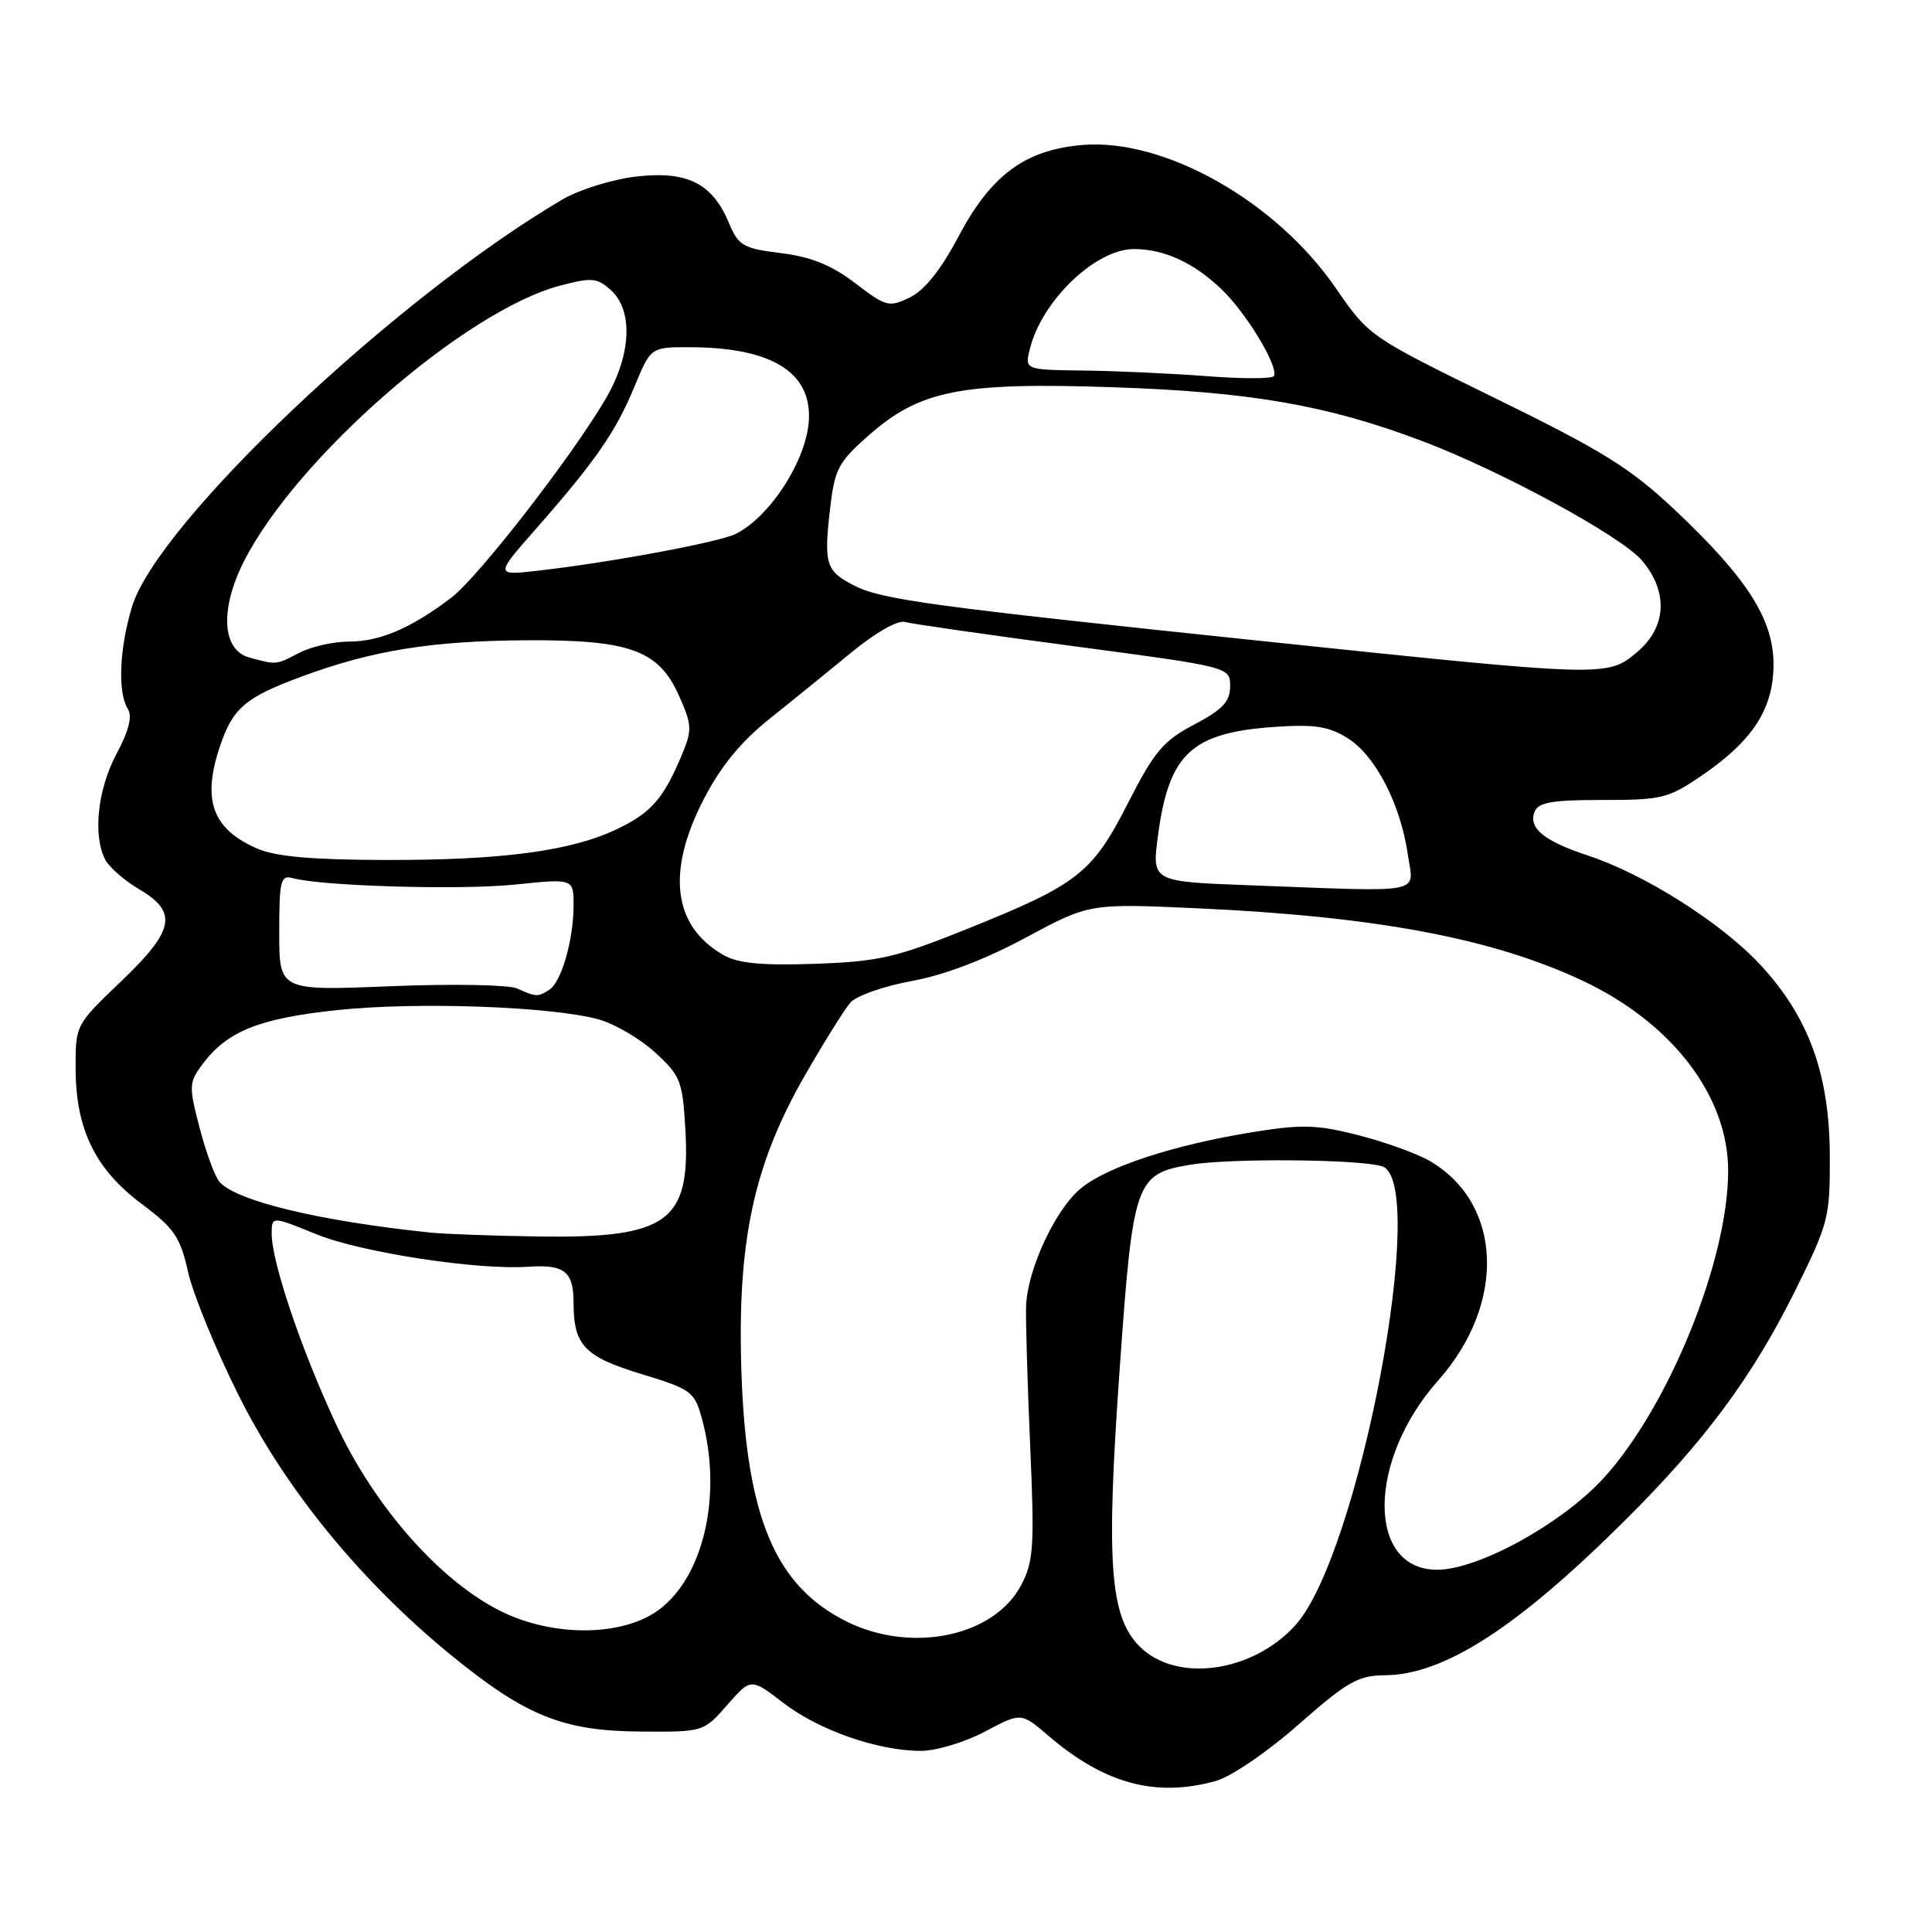 <?xml version="1.0" encoding="UTF-8" standalone="no"?>
<!DOCTYPE svg PUBLIC "-//W3C//DTD SVG 1.1//EN" "http://www.w3.org/Graphics/SVG/1.1/DTD/svg11.dtd" >
<svg xmlns="http://www.w3.org/2000/svg" xmlns:xlink="http://www.w3.org/1999/xlink" version="1.1" viewBox="0 0 256 256">
 <g >
 <path fill="currentColor"
d=" M 161.10 235.99 C 163.13 235.42 167.92 232.16 172.08 228.49 C 178.52 222.83 179.97 222.00 183.48 221.98 C 191.33 221.94 201.05 215.67 215.38 201.40 C 225.90 190.94 232.19 182.44 237.83 171.10 C 242.31 162.06 242.49 161.36 242.46 153.10 C 242.41 142.23 239.63 134.66 233.14 127.72 C 228.00 122.23 217.90 115.84 210.46 113.38 C 204.60 111.45 202.50 109.74 203.33 107.58 C 203.82 106.31 205.61 106.00 212.36 106.00 C 220.27 106.00 221.08 105.80 225.64 102.66 C 232.29 98.10 235.00 93.86 235.00 88.02 C 235.00 82.07 231.52 76.62 221.97 67.61 C 216.06 62.04 212.46 59.79 198.21 52.81 C 181.42 44.58 181.41 44.58 176.96 38.12 C 169.04 26.64 154.28 18.31 143.46 19.21 C 135.84 19.84 131.32 23.18 127.00 31.35 C 124.68 35.74 122.51 38.46 120.58 39.40 C 117.80 40.75 117.43 40.66 113.33 37.53 C 110.19 35.13 107.51 34.04 103.49 33.54 C 98.43 32.91 97.85 32.57 96.57 29.50 C 94.38 24.27 91.02 22.60 84.25 23.40 C 81.12 23.77 76.74 25.13 74.53 26.43 C 52.40 39.42 20.83 69.30 17.48 80.43 C 15.81 85.98 15.58 91.79 16.94 93.94 C 17.56 94.91 17.07 96.85 15.42 99.93 C 12.91 104.65 12.28 110.78 13.97 113.95 C 14.51 114.95 16.53 116.71 18.47 117.85 C 23.61 120.88 23.12 123.28 16.00 130.08 C 10.00 135.81 10.00 135.81 10.02 141.65 C 10.05 149.66 12.64 154.95 18.78 159.53 C 23.10 162.76 23.88 163.90 24.92 168.55 C 25.58 171.48 28.59 178.83 31.62 184.89 C 37.85 197.35 47.77 209.49 59.69 219.25 C 69.61 227.36 74.56 229.37 84.86 229.44 C 93.22 229.50 93.22 229.50 96.36 225.92 C 99.50 222.34 99.50 222.34 103.79 225.64 C 108.51 229.27 116.33 232.00 122.03 232.00 C 124.05 232.00 127.86 230.85 130.50 229.45 C 135.30 226.90 135.30 226.90 138.90 229.98 C 146.35 236.37 153.13 238.20 161.10 235.99 Z  M 151.02 218.18 C 147.04 214.19 146.53 207.13 148.38 181.16 C 150.13 156.48 150.45 155.55 157.73 154.33 C 162.96 153.45 180.15 153.60 183.13 154.54 C 189.44 156.55 180.07 206.13 171.62 215.38 C 165.91 221.65 155.86 223.01 151.02 218.18 Z  M 112.20 214.87 C 102.77 210.20 98.91 201.11 98.25 182.00 C 97.65 164.62 99.83 154.38 106.65 142.50 C 109.18 138.10 111.89 133.76 112.68 132.85 C 113.48 131.94 117.14 130.66 120.81 129.99 C 125.10 129.21 130.53 127.14 135.92 124.24 C 144.35 119.71 144.35 119.71 158.60 120.35 C 182.27 121.43 197.65 124.31 209.62 129.91 C 221.50 135.47 228.97 145.18 228.99 155.09 C 229.02 166.90 221.15 186.34 212.51 195.83 C 207.00 201.88 195.89 208.00 190.43 208.00 C 181.09 208.00 181.16 193.51 190.55 182.94 C 199.61 172.74 199.12 159.48 189.46 153.84 C 187.80 152.87 183.55 151.33 180.03 150.43 C 174.53 149.02 172.55 148.96 166.06 150.00 C 155.49 151.71 146.61 154.62 143.18 157.50 C 139.77 160.37 136.14 168.22 135.96 173.09 C 135.90 174.96 136.14 183.25 136.50 191.50 C 137.09 204.88 136.96 206.88 135.33 210.00 C 131.76 216.84 120.83 219.14 112.20 214.87 Z  M 66.34 213.48 C 58.28 209.47 49.64 199.66 44.56 188.78 C 39.92 178.84 36.00 167.25 36.00 163.46 C 36.00 161.14 36.00 161.14 41.94 163.55 C 47.87 165.96 63.27 168.32 70.03 167.85 C 74.79 167.52 76.00 168.49 76.00 172.62 C 76.00 178.26 77.44 179.77 85.00 182.07 C 91.54 184.06 92.02 184.40 92.97 187.84 C 95.99 198.70 92.87 210.46 85.99 214.14 C 80.87 216.89 72.62 216.61 66.34 213.48 Z  M 57.00 163.32 C 42.26 161.79 31.17 159.11 29.05 156.56 C 28.45 155.83 27.27 152.62 26.44 149.41 C 25.01 143.92 25.03 143.44 26.81 141.04 C 30.09 136.64 34.31 134.94 44.69 133.84 C 55.28 132.72 73.14 133.36 79.34 135.08 C 81.46 135.67 84.82 137.64 86.81 139.46 C 90.19 142.56 90.45 143.23 90.82 149.76 C 91.50 161.91 88.48 164.10 71.28 163.84 C 65.35 163.75 58.92 163.52 57.00 163.32 Z  M 68.50 130.97 C 67.40 130.48 59.86 130.35 51.75 130.68 C 37.00 131.28 37.00 131.28 37.00 123.57 C 37.00 116.71 37.19 115.92 38.75 116.35 C 42.63 117.42 60.97 117.96 68.25 117.21 C 76.00 116.41 76.00 116.41 76.00 119.96 C 76.00 124.54 74.39 130.14 72.77 131.16 C 71.26 132.12 71.07 132.12 68.50 130.97 Z  M 95.89 126.56 C 89.18 122.76 88.26 115.54 93.25 105.90 C 95.50 101.54 98.18 98.27 102.00 95.22 C 105.03 92.81 109.92 88.83 112.89 86.39 C 115.97 83.85 118.96 82.15 119.89 82.41 C 120.77 82.66 130.84 84.11 142.25 85.62 C 163.00 88.38 163.00 88.38 163.00 90.94 C 162.99 92.97 162.02 94.01 158.25 96.00 C 154.13 98.17 152.97 99.55 149.48 106.38 C 144.73 115.71 142.87 117.17 128.20 123.07 C 118.68 126.90 116.45 127.41 108.00 127.71 C 100.97 127.95 97.82 127.66 95.89 126.56 Z  M 165.50 117.30 C 152.60 116.81 152.63 116.83 153.44 110.71 C 154.89 99.83 157.88 97.06 169.00 96.31 C 174.25 95.96 176.10 96.25 178.61 97.84 C 182.28 100.15 185.59 106.59 186.55 113.25 C 187.31 118.56 189.24 118.19 165.50 117.30 Z  M 34.10 112.45 C 28.14 109.86 26.74 106.04 29.14 98.90 C 30.85 93.82 32.48 92.42 39.96 89.65 C 49.33 86.18 57.21 84.91 69.81 84.84 C 83.45 84.77 87.27 86.15 89.96 92.16 C 91.69 96.03 91.73 96.71 90.38 99.95 C 87.94 105.80 86.32 107.67 81.80 109.84 C 75.70 112.77 66.56 113.99 51.00 113.95 C 41.36 113.93 36.53 113.50 34.10 112.45 Z  M 167.50 84.97 C 123.29 80.34 116.76 79.45 113.12 77.56 C 109.44 75.66 109.16 74.75 109.97 67.57 C 110.58 62.20 111.05 61.28 114.97 57.81 C 121.85 51.70 127.18 50.63 147.46 51.31 C 165.69 51.92 175.84 53.68 188.39 58.42 C 198.89 62.38 214.88 71.07 217.59 74.29 C 221.09 78.45 220.83 83.12 216.92 86.41 C 212.98 89.73 212.82 89.72 167.50 84.97 Z  M 33.00 87.11 C 29.40 86.12 29.12 80.67 32.35 74.33 C 39.32 60.62 61.65 41.16 74.21 37.85 C 78.43 36.74 79.12 36.80 80.96 38.46 C 83.93 41.15 83.65 47.04 80.27 52.82 C 75.82 60.44 63.37 76.48 59.81 79.19 C 54.51 83.22 50.37 85.00 46.30 85.01 C 44.21 85.01 41.21 85.68 39.64 86.51 C 36.53 88.13 36.65 88.12 33.00 87.11 Z  M 71.03 70.06 C 78.88 61.13 81.61 57.19 84.06 51.25 C 86.23 46.00 86.23 46.00 91.37 46.01 C 102.08 46.02 107.43 49.22 107.19 55.50 C 106.99 60.77 102.12 68.43 97.50 70.74 C 95.34 71.83 81.15 74.48 71.53 75.59 C 65.55 76.29 65.55 76.29 71.03 70.06 Z  M 160.00 49.85 C 155.32 49.49 147.96 49.15 143.64 49.10 C 135.78 49.00 135.78 49.00 136.46 46.25 C 138.02 39.86 145.16 33.00 150.25 33.00 C 154.25 33.00 158.15 34.79 161.84 38.31 C 165.14 41.46 169.41 48.52 168.81 49.82 C 168.64 50.20 164.68 50.21 160.00 49.85 Z "/>
</g>
</svg>